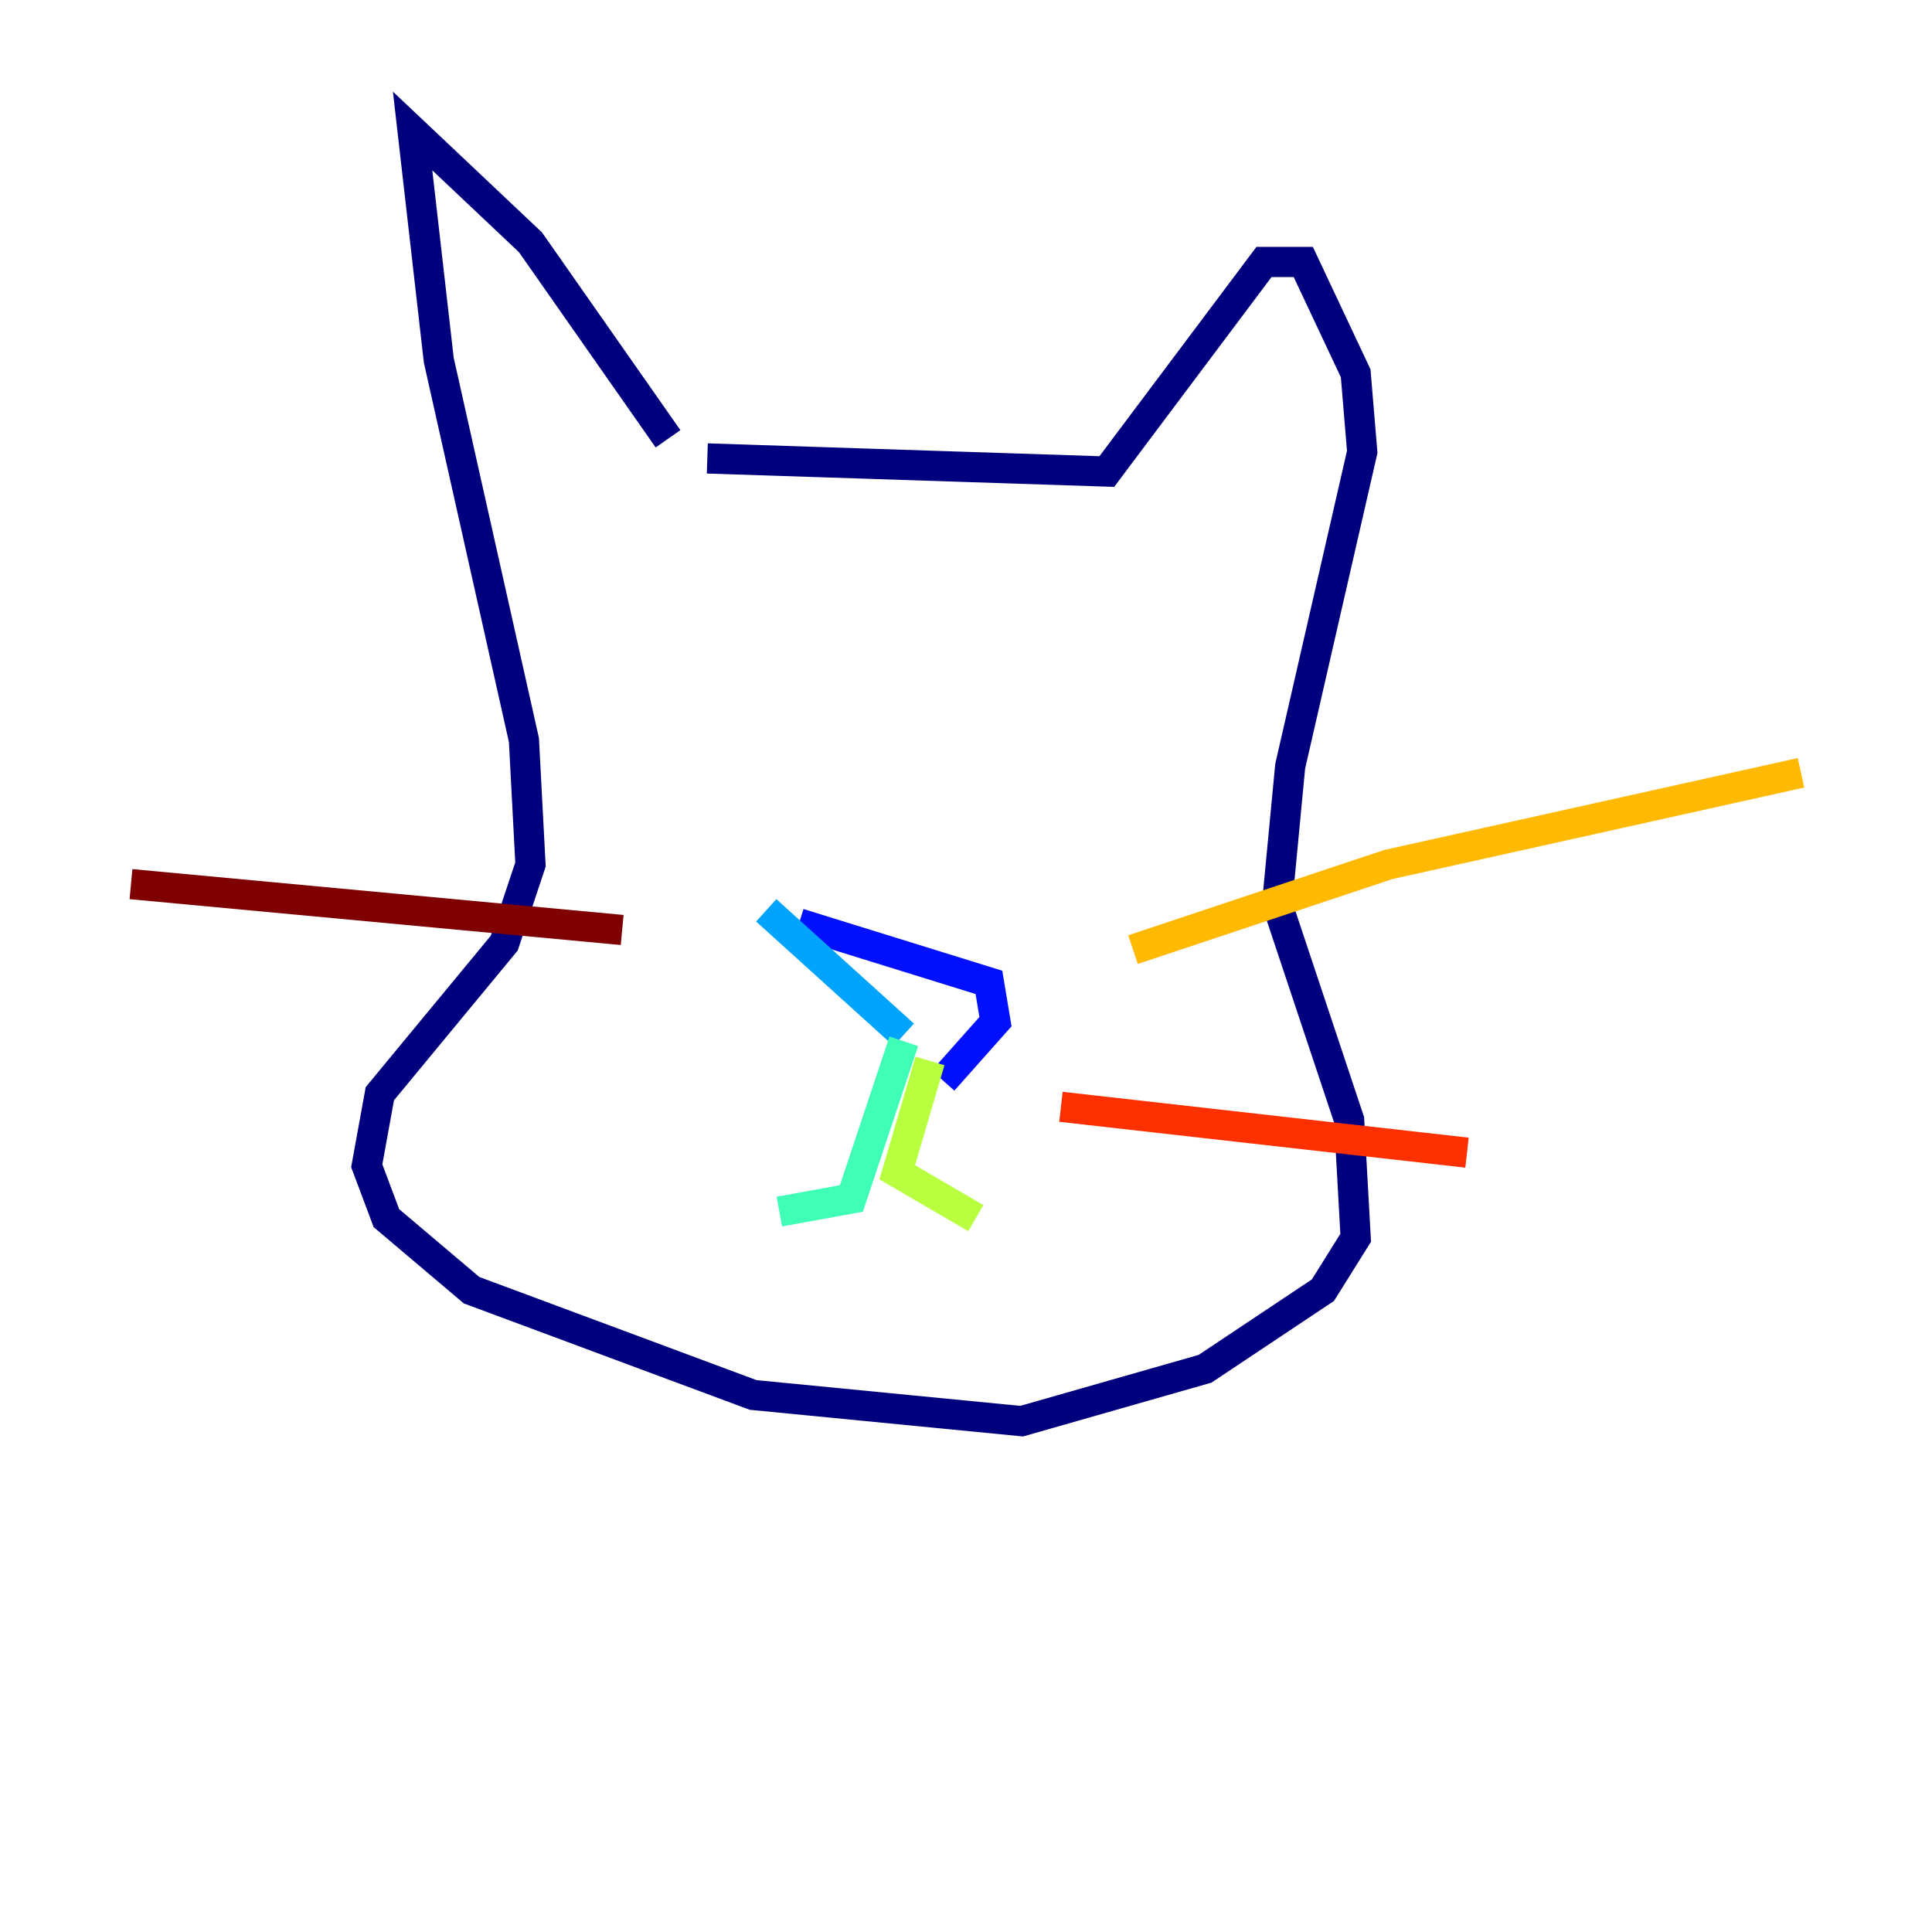 <?xml version="1.0" encoding="utf-8" ?>
<svg baseProfile="tiny" height="128" version="1.2" viewBox="0,0,128,128" width="128" xmlns="http://www.w3.org/2000/svg" xmlns:ev="http://www.w3.org/2001/xml-events" xmlns:xlink="http://www.w3.org/1999/xlink"><defs /><polyline fill="none" points="46.861,30.373 73.329,31.241 83.742,17.356 86.346,17.356 89.817,24.732 90.251,29.939 85.478,50.766 84.61,59.878 89.383,74.197 89.817,82.007 87.647,85.478 79.837,90.685 67.688,94.156 49.898,92.42 31.241,85.478 25.6,80.705 24.298,77.234 25.166,72.461 33.41,62.481 35.146,57.275 34.712,49.031 29.071,23.864 27.336,8.678 35.146,16.054 44.258,29.071" stroke="#00007f" stroke-width="2" /><polyline fill="none" points="52.936,61.18 65.519,65.085 65.953,67.688 62.481,71.593" stroke="#0010ff" stroke-width="2" /><polyline fill="none" points="50.766,60.312 59.878,68.556" stroke="#00a4ff" stroke-width="2" /><polyline fill="none" points="59.878,68.99 56.407,79.403 51.634,80.271" stroke="#3fffb7" stroke-width="2" /><polyline fill="none" points="61.614,70.291 59.444,77.668 64.651,80.705" stroke="#b7ff3f" stroke-width="2" /><polyline fill="none" points="75.064,62.915 91.986,57.275 119.322,51.2" stroke="#ffb900" stroke-width="2" /><polyline fill="none" points="70.291,73.329 97.193,76.366" stroke="#ff3000" stroke-width="2" /><polyline fill="none" points="41.22,61.614 8.678,58.576" stroke="#7f0000" stroke-width="2" /></svg>